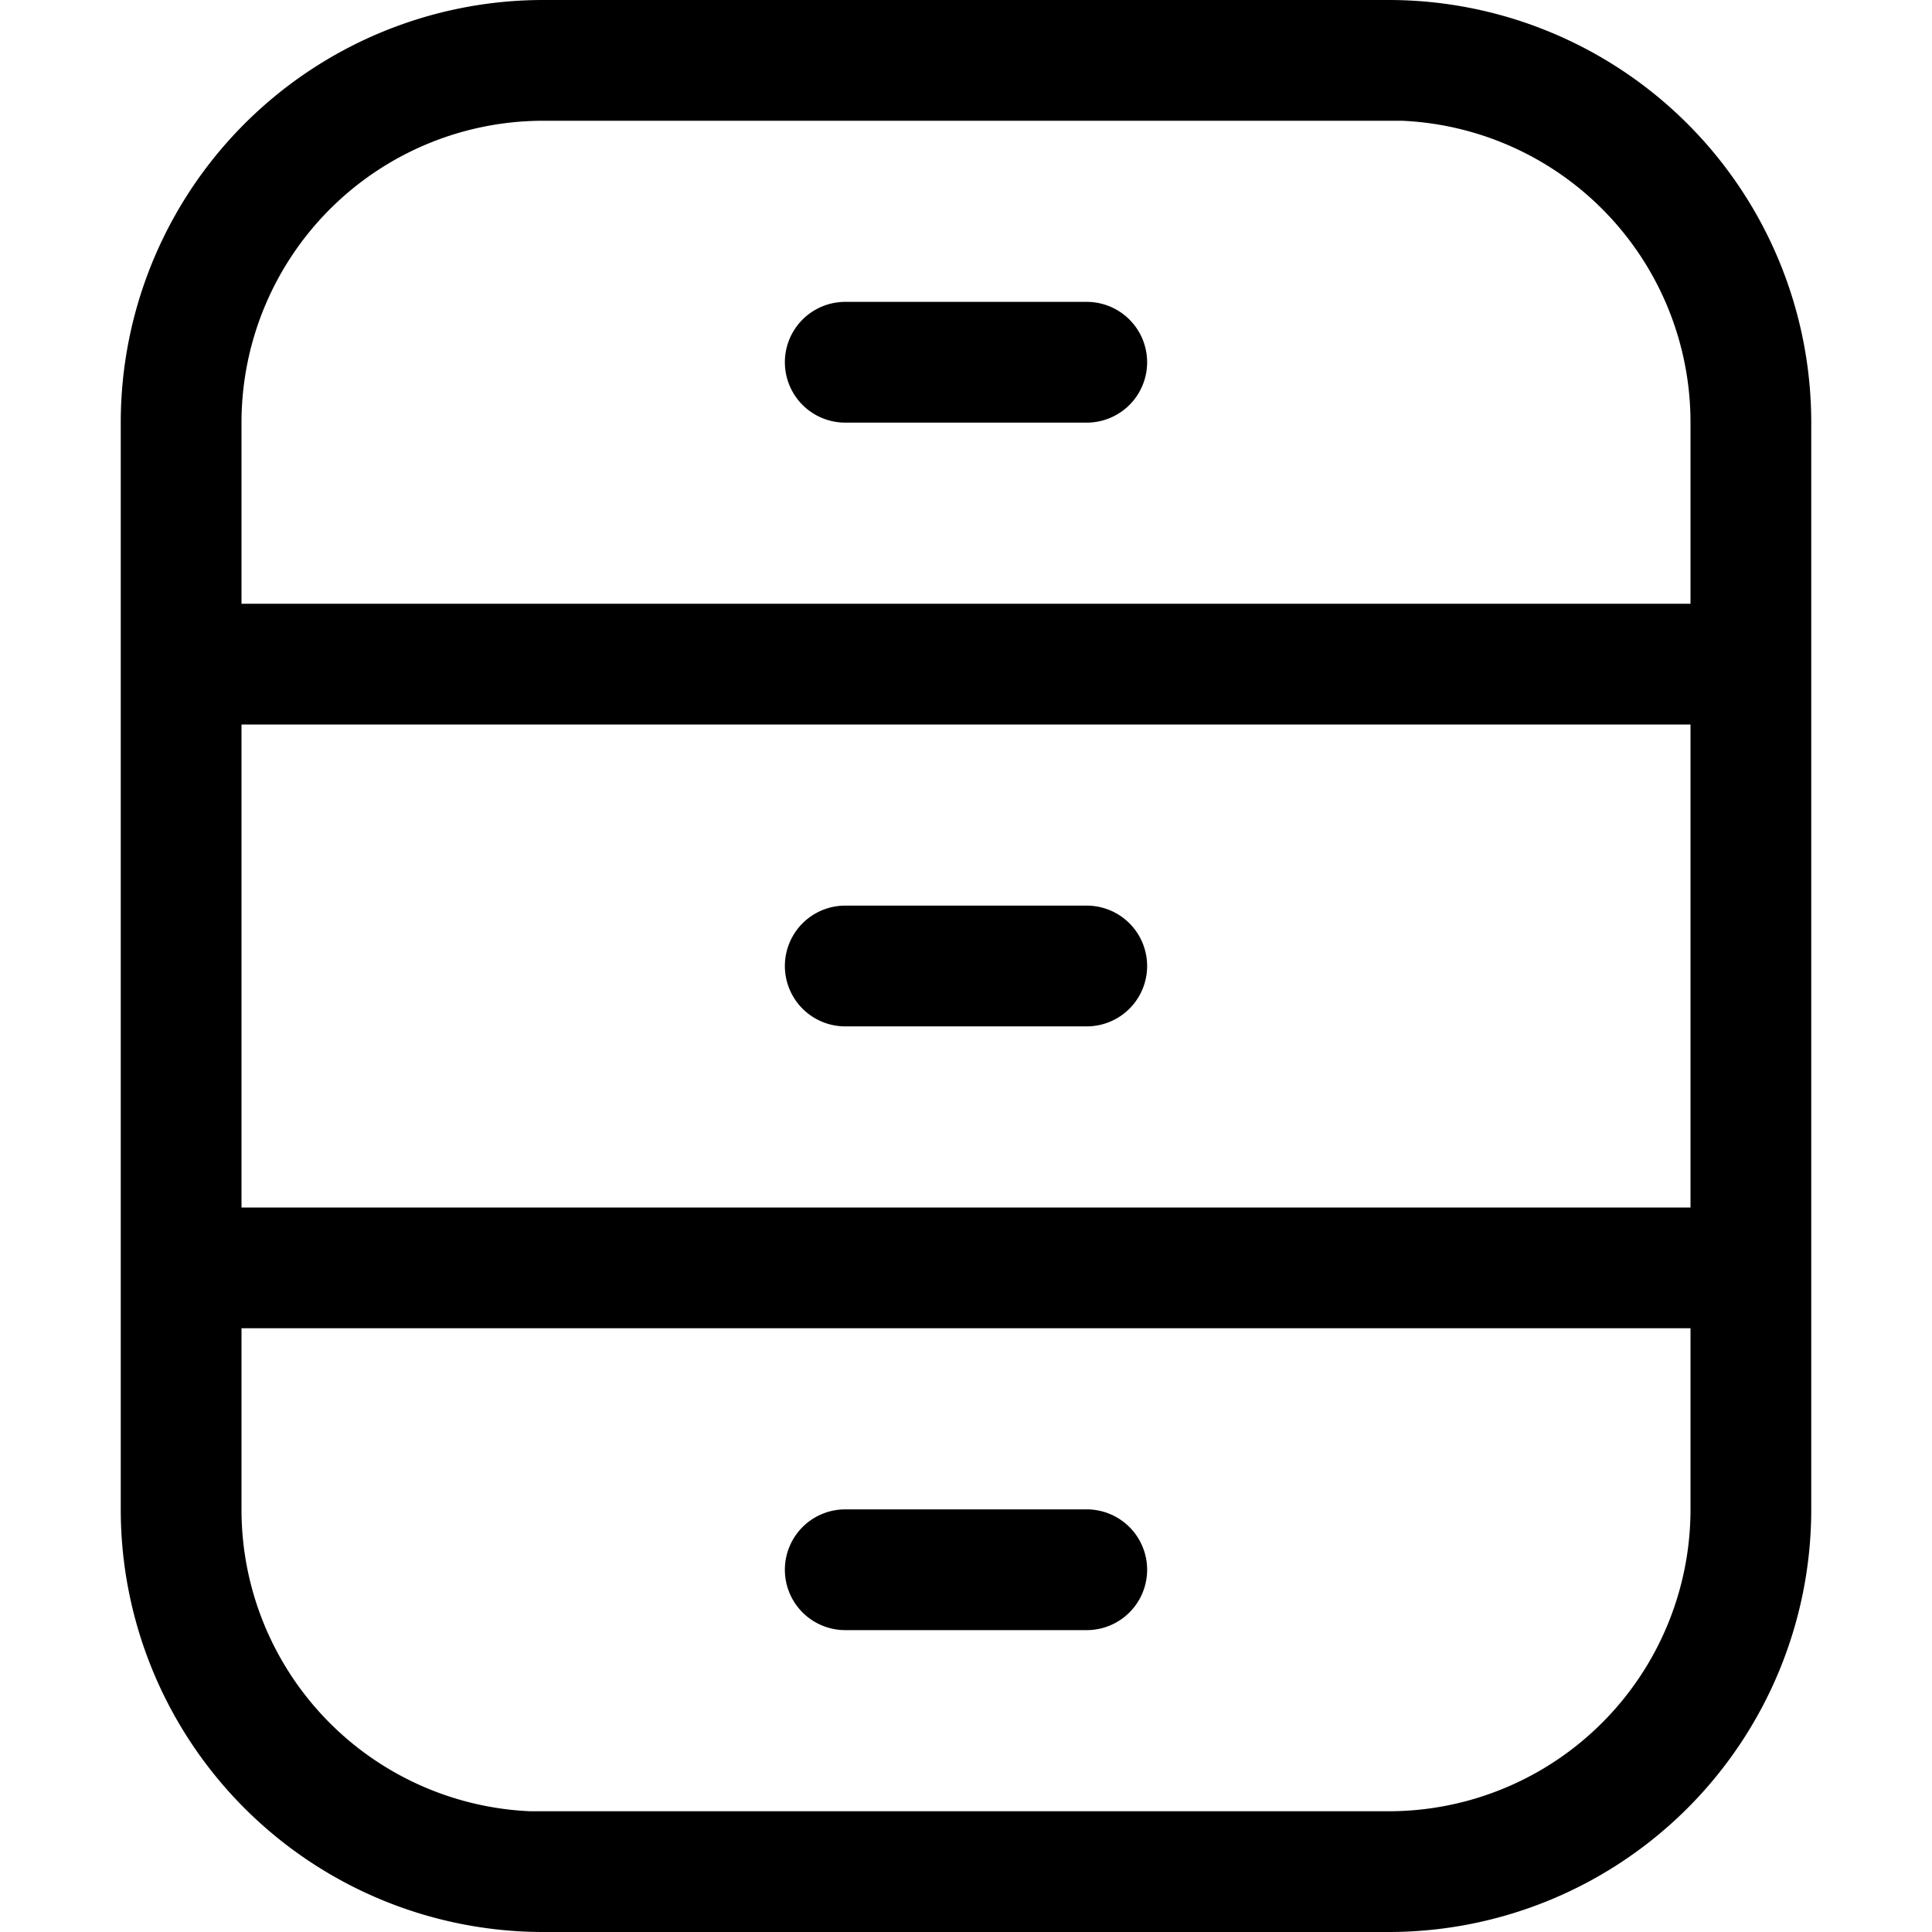 <svg width="40px" height="40px" viewBox="0 0 1.6 1.6" xmlns="http://www.w3.org/2000/svg"><g fill="none" fill-rule="evenodd"><path d="M0 0h1.6v1.6H0z"/><path d="M1.15 0a0.35 0.35 0 0 1 0.35 0.35v0.9a0.35 0.35 0 0 1 -0.35 0.35H0.45a0.35 0.35 0 0 1 -0.35 -0.35V0.35a0.35 0.35 0 0 1 0.35 -0.35zm0.25 1.1H0.2v0.15a0.25 0.25 0 0 0 0.239 0.25L0.45 1.5h0.7a0.25 0.25 0 0 0 0.25 -0.25zm-0.5 0.15a0.05 0.05 0 0 1 0 0.1h-0.2a0.05 0.05 0 0 1 0 -0.1zm0.5 -0.65H0.2v0.4h1.2zm-0.5 0.15a0.05 0.05 0 0 1 0 0.1h-0.2a0.05 0.05 0 0 1 0 -0.1zm0.25 -0.65H0.45a0.25 0.25 0 0 0 -0.25 0.25v0.15h1.2V0.35a0.25 0.25 0 0 0 -0.239 -0.25zm-0.25 0.15a0.05 0.05 0 0 1 0 0.1h-0.2a0.05 0.05 0 0 1 0 -0.1z" fill="#000000" fill-rule="nonzero"/></g></svg>
